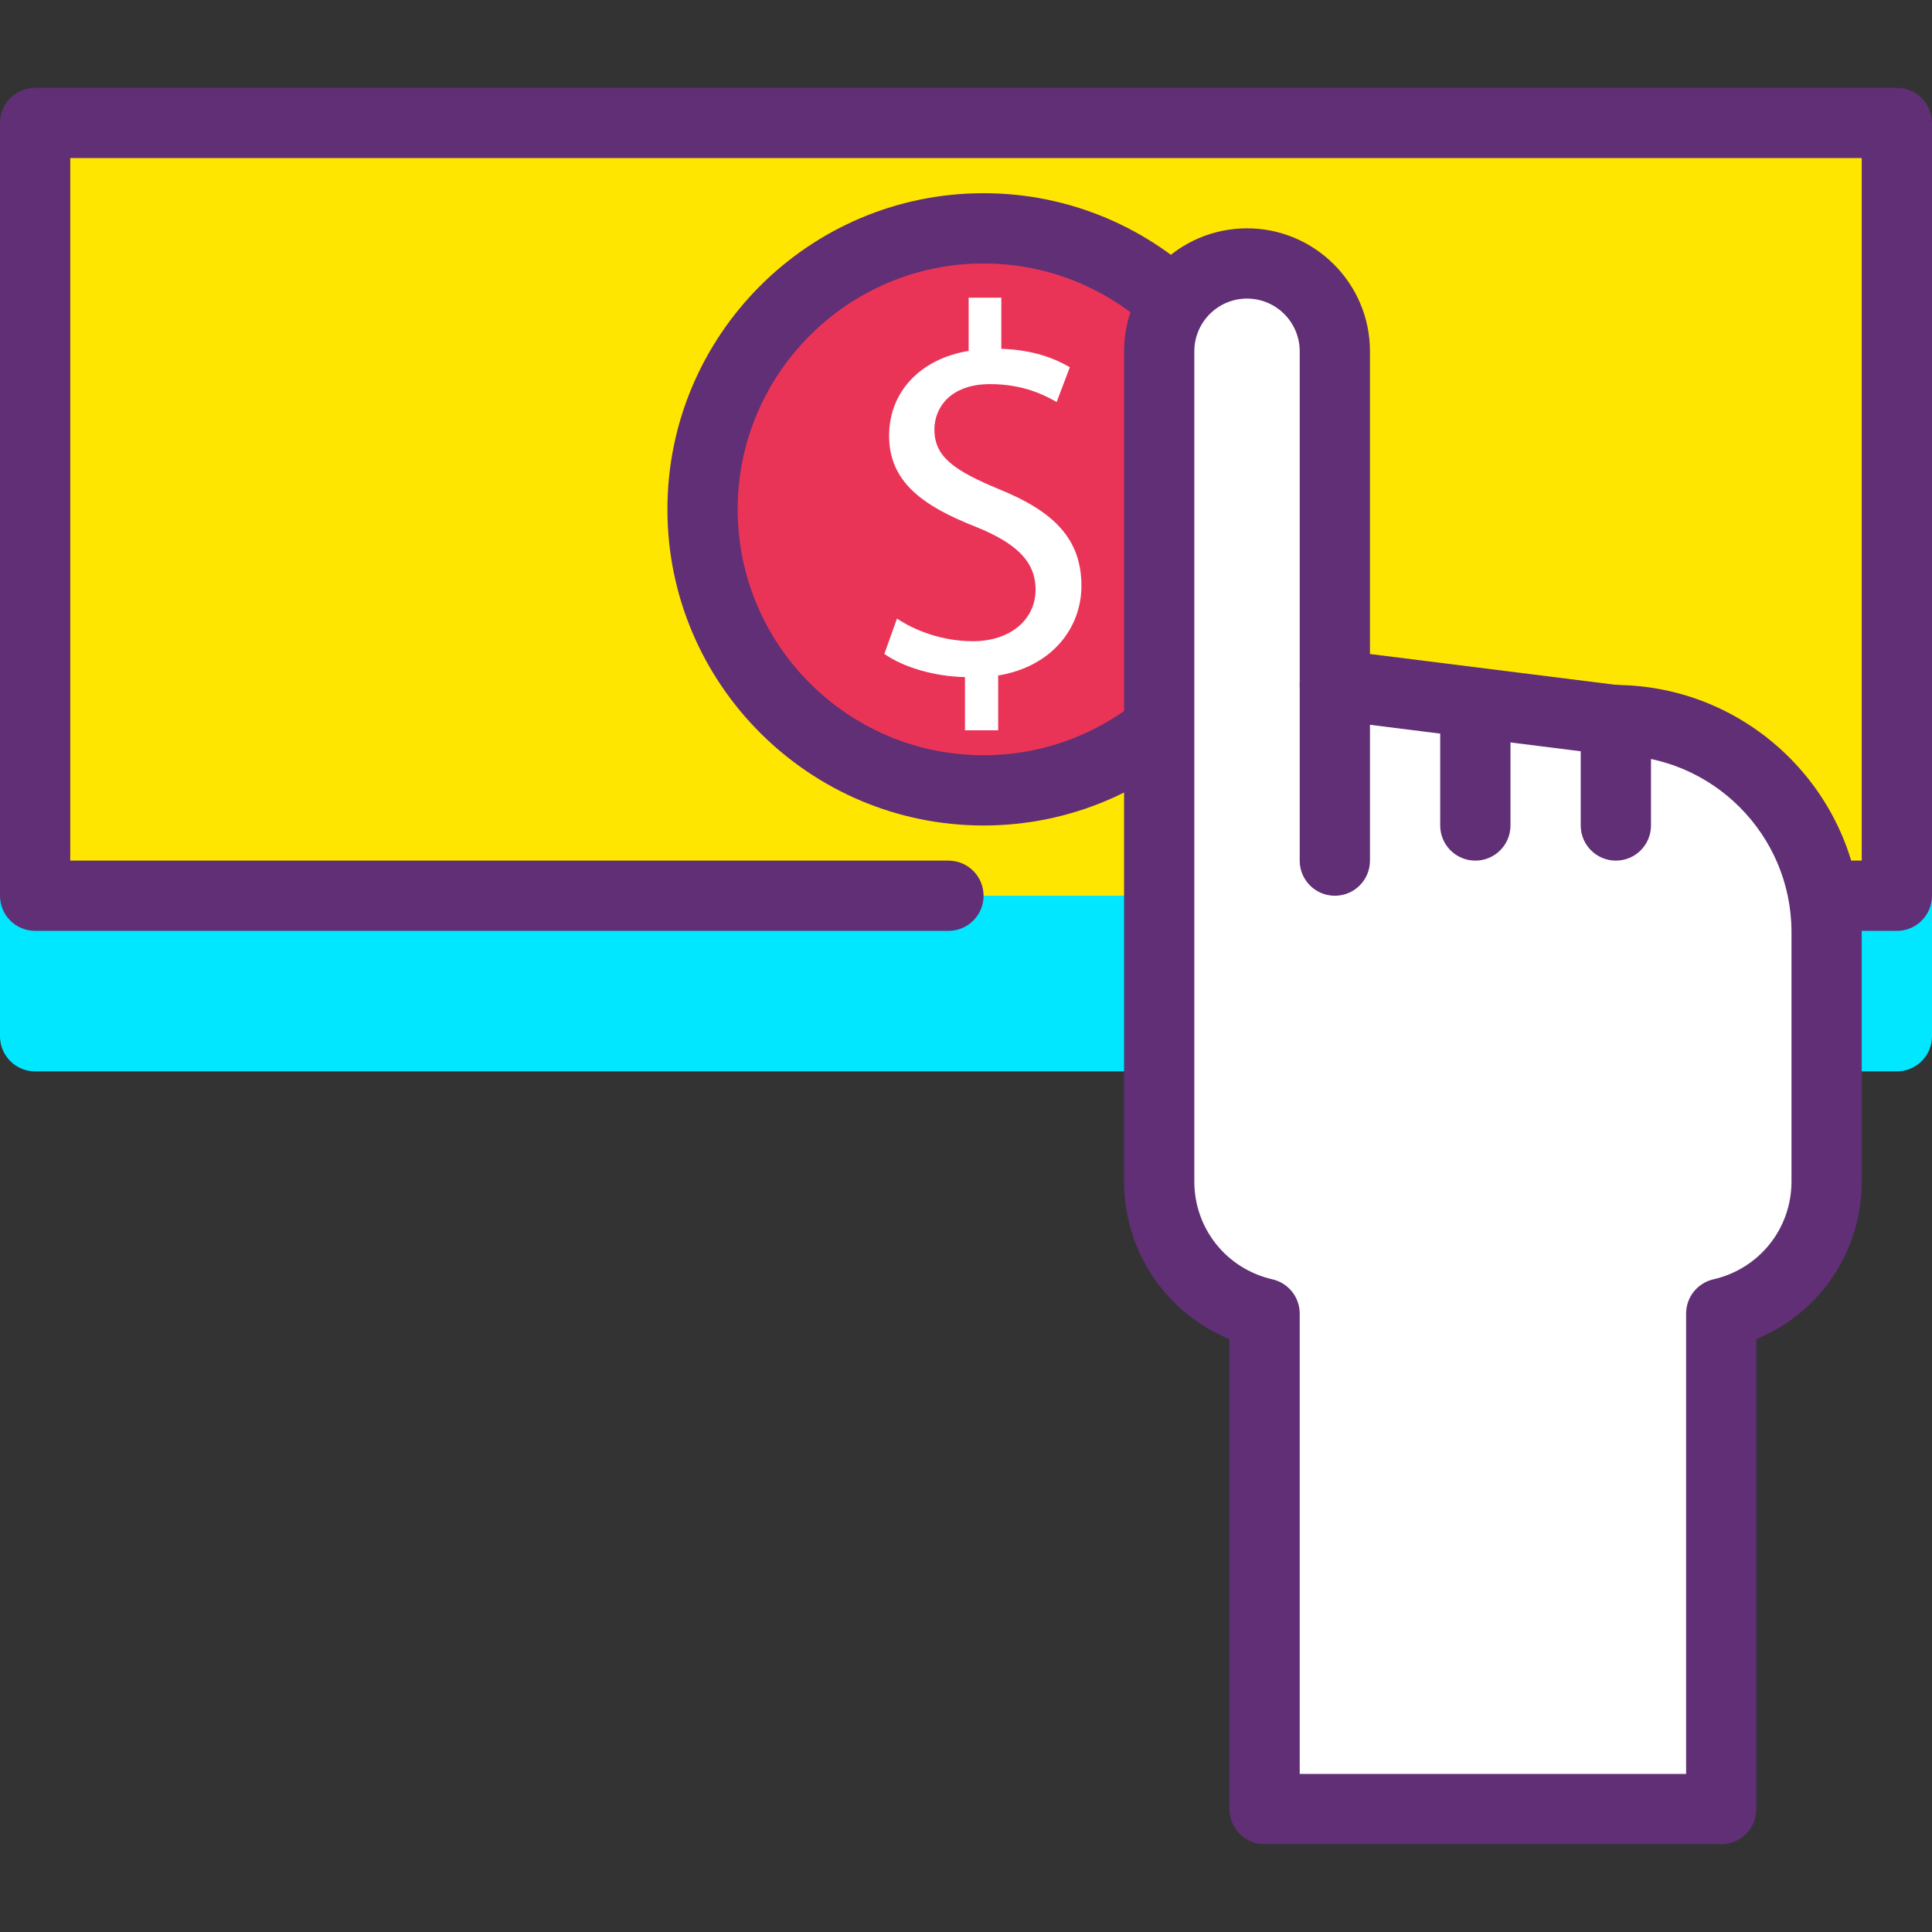 <?xml version="1.0" encoding="iso-8859-1"?>
<!-- Generator: Adobe Illustrator 19.0.0, SVG Export Plug-In . SVG Version: 6.00 Build 0)  -->
<svg version="1.1" id="Capa_1" xmlns="http://www.w3.org/2000/svg" xmlns:xlink="http://www.w3.org/1999/xlink" x="0px" y="0px"
	 viewBox="0 0 375.467 375.467" style="enable-background:new 0 0 375.467 375.467;" xml:space="preserve">
<rect x="0" y="0" width="375.467" height="375.467" fill="#333333" stroke="none"/>
<g>
	<rect x="6.827" y="51.2" style="fill:#00E7FF;" width="361.813" height="150.187"/>
	<path style="fill:#00E7FF;" d="M368.64,208.213H6.827c-3.773,0-6.827-3.053-6.827-6.827V51.2c0-3.773,3.053-6.827,6.827-6.827
		H368.64c3.773,0,6.827,3.053,6.827,6.827v150.187C375.467,205.16,372.413,208.213,368.64,208.213z M13.653,194.56h348.16V58.027
		H13.653V194.56z"/>
</g>
<g>
	<polyline style="fill:#FFE600;" points="184.318,174.08 6.827,174.08 6.827,23.893 368.64,23.893 368.64,174.08 245.757,174.08 	
		"/>
</g>
<path style="fill:#602F75;" d="M368.64,180.907H245.76c-3.773,0-6.827-3.053-6.827-6.827s3.053-6.827,6.827-6.827h116.053V30.72
	H13.653v136.533H184.32c3.773,0,6.827,3.053,6.827,6.827s-3.053,6.827-6.827,6.827H6.827c-3.773,0-6.827-3.053-6.827-6.827V23.893
	c0-3.773,3.053-6.827,6.827-6.827H368.64c3.773,0,6.827,3.053,6.827,6.827V174.08C375.467,177.853,372.413,180.907,368.64,180.907z"
	/>
<circle style="fill:#EA3457;" cx="191.147" cy="98.987" r="54.613"/>
<path style="fill:#602F75;" d="M191.147,160.427c-33.881,0-61.44-27.559-61.44-61.44s27.559-61.44,61.44-61.44
	s61.44,27.559,61.44,61.44S225.027,160.427,191.147,160.427z M191.147,51.2c-26.348,0-47.787,21.439-47.787,47.787
	s21.439,47.787,47.787,47.787s47.787-21.439,47.787-47.787S217.494,51.2,191.147,51.2z"/>
<g>
	<path style="fill:#FFFFFF;" d="M187.534,141.926v-10.341c-5.946-0.106-12.087-1.947-15.667-4.507l2.454-6.861
		c3.686,2.454,9.013,4.4,14.747,4.4c7.267,0,12.187-4.2,12.187-10.033c0-5.634-4-9.114-11.573-12.187
		c-10.447-4.093-16.893-8.806-16.893-17.713c0-8.499,6.04-14.947,15.461-16.486V57.856h6.347v9.933
		c6.141,0.2,10.341,1.84,13.314,3.581l-2.56,6.76c-2.147-1.227-6.347-3.48-12.906-3.48c-7.88,0-10.853,4.707-10.853,8.806
		c0,5.32,3.794,7.987,12.699,11.674c10.547,4.301,15.874,9.62,15.874,18.734c0,8.093-5.634,15.667-16.179,17.413v10.646h-6.453
		V141.926z"/>
	<path style="fill:#FFFFFF;" d="M313.789,139.947l-54.376-6.827V68.267c0-9.426-7.641-17.067-17.067-17.067
		c-9.426,0-17.067,7.641-17.067,17.067v71.68v34.133v55.537c0,12.535,8.762,22.977,20.48,25.667v96.29h88.747v-96.29
		c11.718-2.688,20.48-13.131,20.48-25.667v-48.471C354.987,158.392,336.541,139.947,313.789,139.947z"/>
</g>
<g>
	<path style="fill:#602F75;" d="M334.507,358.4H245.76c-3.773,0-6.827-3.053-6.827-6.827v-91.32
		c-12.286-5.053-20.48-16.973-20.48-30.64V68.267c0-13.174,10.72-23.893,23.893-23.893c13.174,0,23.893,10.72,23.893,23.893v58.834
		l47.986,6.019c26.281,0.241,47.587,21.693,47.587,48.027v48.466c0,13.667-8.194,25.586-20.48,30.64v91.32
		C341.333,355.347,338.28,358.4,334.507,358.4z M252.587,344.747h75.093V255.28c0-3.18,2.2-5.939,5.299-6.653
		c8.94-2.046,15.181-9.866,15.181-19.014v-48.466c0-18.953-15.42-34.374-34.374-34.374c-0.287,0-0.567-0.02-0.853-0.053
		l-54.373-6.827c-3.413-0.427-5.973-3.333-5.973-6.774V68.267c0-5.647-4.593-10.24-10.24-10.24c-5.647,0-10.24,4.593-10.24,10.24
		v161.347c0,9.146,6.24,16.966,15.181,19.014c3.099,0.713,5.299,3.473,5.299,6.653V344.747z"/>
	<path style="fill:#602F75;" d="M259.413,174.08c-3.773,0-6.827-3.053-6.827-6.827V133.12c0-3.773,3.053-6.827,6.827-6.827
		c3.773,0,6.827,3.053,6.827,6.827v34.133C266.24,171.027,263.187,174.08,259.413,174.08z"/>
	<path style="fill:#602F75;" d="M286.72,167.253c-3.773,0-6.827-3.053-6.827-6.827v-20.48c0-3.773,3.053-6.827,6.827-6.827
		s6.827,3.053,6.827,6.827v20.48C293.547,164.2,290.493,167.253,286.72,167.253z"/>
	<path style="fill:#602F75;" d="M314.027,167.253c-3.773,0-6.827-3.053-6.827-6.827v-20.48c0-3.773,3.053-6.827,6.827-6.827
		s6.827,3.053,6.827,6.827v20.48C320.853,164.2,317.8,167.253,314.027,167.253z"/>
</g>
<g>
</g>
<g>
</g>
<g>
</g>
<g>
</g>
<g>
</g>
<g>
</g>
<g>
</g>
<g>
</g>
<g>
</g>
<g>
</g>
<g>
</g>
<g>
</g>
<g>
</g>
<g>
</g>
<g>
</g>
</svg>
